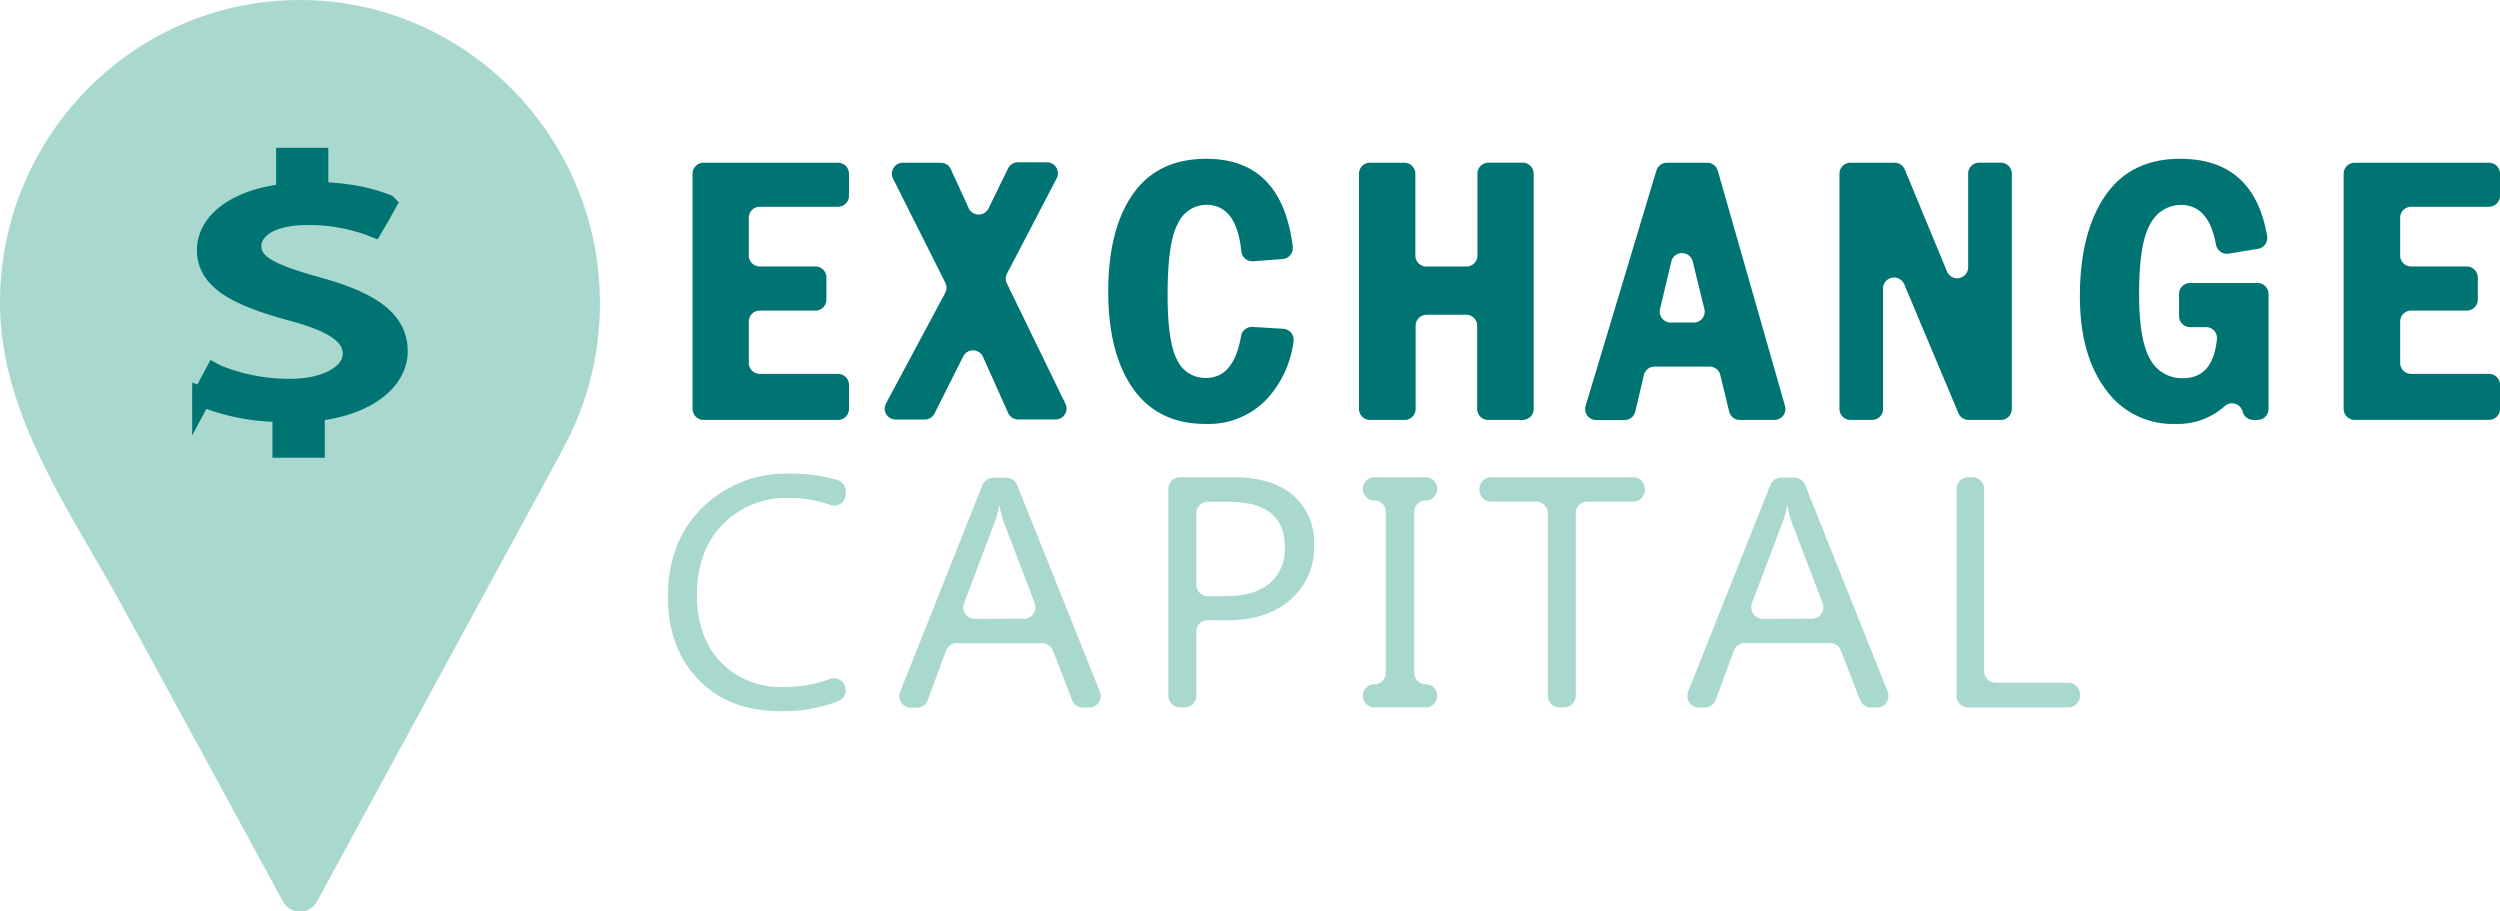 <svg xmlns="http://www.w3.org/2000/svg" viewBox="0 0 388.7 141.72"><defs><style>.cls-1,.cls-3{fill:#a9d8cf;}.cls-2,.cls-5{fill:#007473;}.cls-3{stroke:#a9d8cf;stroke-width:2px;}.cls-3,.cls-5{stroke-miterlimit:10;}.cls-4{fill:#058c7f;}.cls-5{stroke:#007473;stroke-width:3px;}</style></defs><g id="Capa_2" data-name="Capa 2"><g id="Capa_1-2" data-name="Capa 1"><path class="cls-1" d="M131.5,107.33a1.81,1.81,0,0,1-1.14,1.67,23.69,23.69,0,0,1-9.1,1.57q-7.91,0-12.66-4.9t-4.75-12.88q0-8.58,5.35-13.86a18.48,18.48,0,0,1,13.56-5.28,24.63,24.63,0,0,1,7.49,1,1.81,1.81,0,0,1,1.25,1.72v.45a1.78,1.78,0,0,1-2.38,1.69,18.8,18.8,0,0,0-6.41-1.08,13.75,13.75,0,0,0-10.35,4.11q-4,4.11-4,11,0,6.52,3.7,10.4a12.88,12.88,0,0,0,9.73,3.87,20.16,20.16,0,0,0,7.23-1.23,1.79,1.79,0,0,1,2.44,1.67Z"/><path class="cls-1" d="M169.31,110h-.94a1.81,1.81,0,0,1-1.67-1.14l-3-7.74A1.79,1.79,0,0,0,162,100H148.76a1.8,1.8,0,0,0-1.68,1.17l-2.83,7.67a1.79,1.79,0,0,1-1.68,1.18h-.94a1.8,1.8,0,0,1-1.67-2.46l12.79-32.14a1.79,1.79,0,0,1,1.66-1.13h2.07a1.79,1.79,0,0,1,1.66,1.13L171,107.52A1.79,1.79,0,0,1,169.31,110ZM159.2,96.2a1.8,1.8,0,0,0,1.67-2.44L156,81a14.28,14.28,0,0,1-.57-2.39h-.1a13,13,0,0,1-.6,2.39l-4.84,12.79a1.79,1.79,0,0,0,1.68,2.43Z"/><path class="cls-1" d="M186,98.27v9.91a1.8,1.8,0,0,1-1.79,1.8h-.76a1.8,1.8,0,0,1-1.79-1.8V76a1.79,1.79,0,0,1,1.79-1.79h8.39q5.94,0,9.21,2.79a9.78,9.78,0,0,1,3.27,7.87,10.63,10.63,0,0,1-3.63,8.32q-3.63,3.24-9.81,3.24h-3.09A1.8,1.8,0,0,0,186,98.27Zm0-18.44V90.89a1.8,1.8,0,0,0,1.79,1.8h2.76c3,0,5.28-.66,6.86-2a6.9,6.9,0,0,0,2.36-5.6q0-7.06-8.68-7.07h-3.3A1.79,1.79,0,0,0,186,79.83Z"/><path class="cls-1" d="M223.47,76h0a1.8,1.8,0,0,1-1.79,1.8h0a1.8,1.8,0,0,0-1.8,1.79v25a1.81,1.81,0,0,0,1.8,1.8h0a1.79,1.79,0,0,1,1.79,1.79h0a1.8,1.8,0,0,1-1.79,1.8h-8a1.81,1.81,0,0,1-1.8-1.8h0a1.8,1.8,0,0,1,1.8-1.79h0a1.8,1.8,0,0,0,1.79-1.8v-25a1.79,1.79,0,0,0-1.79-1.79h0a1.81,1.81,0,0,1-1.8-1.8h0a1.8,1.8,0,0,1,1.8-1.79h8A1.79,1.79,0,0,1,223.47,76Z"/><path class="cls-1" d="M253.94,78h-7.11A1.79,1.79,0,0,0,245,79.83v28.35a1.8,1.8,0,0,1-1.79,1.8h-.76a1.8,1.8,0,0,1-1.79-1.8V79.83A1.79,1.79,0,0,0,238.91,78h-7.09a1.8,1.8,0,0,1-1.79-1.8V76a1.79,1.79,0,0,1,1.79-1.79h22.12a1.79,1.79,0,0,1,1.8,1.79v.2A1.8,1.8,0,0,1,253.94,78Z"/><path class="cls-1" d="M291.82,110h-.94a1.81,1.81,0,0,1-1.67-1.14l-3-7.74a1.79,1.79,0,0,0-1.67-1.14H271.27a1.8,1.8,0,0,0-1.68,1.17l-2.83,7.67a1.79,1.79,0,0,1-1.68,1.18h-.94a1.8,1.8,0,0,1-1.67-2.46l12.79-32.14a1.79,1.79,0,0,1,1.66-1.13H279a1.79,1.79,0,0,1,1.66,1.13l12.84,32.14A1.8,1.8,0,0,1,291.82,110ZM281.71,96.2a1.8,1.8,0,0,0,1.67-2.44L278.5,81a14.28,14.28,0,0,1-.57-2.39h-.1a13,13,0,0,1-.6,2.39l-4.84,12.79a1.8,1.8,0,0,0,1.68,2.43Z"/><path class="cls-1" d="M321.58,110H306a1.81,1.81,0,0,1-1.8-1.8V76a1.8,1.8,0,0,1,1.8-1.79h.75A1.79,1.79,0,0,1,308.49,76v28.35a1.8,1.8,0,0,0,1.8,1.8h11.29a1.8,1.8,0,0,1,1.8,1.79v.2A1.81,1.81,0,0,1,321.58,110Z"/><path class="cls-2" d="M109.34,25.3h20.9A1.71,1.71,0,0,1,132,27v3.44a1.71,1.71,0,0,1-1.71,1.71H118.13a1.71,1.71,0,0,0-1.71,1.71v5.87a1.71,1.71,0,0,0,1.71,1.7h8.65a1.71,1.71,0,0,1,1.71,1.71v3.44a1.7,1.7,0,0,1-1.71,1.71h-8.65A1.71,1.71,0,0,0,116.42,50v6.43a1.71,1.71,0,0,0,1.71,1.7h12.11A1.71,1.71,0,0,1,132,59.85v3.73a1.7,1.7,0,0,1-1.71,1.71h-20.9a1.71,1.71,0,0,1-1.71-1.71V27A1.72,1.72,0,0,1,109.34,25.3Z"/><path class="cls-2" d="M140.34,25.3h5.94a1.69,1.69,0,0,1,1.55,1l2.79,6.08a1.71,1.71,0,0,0,3.09,0l3-6.15a1.72,1.72,0,0,1,1.54-1h4.53a1.71,1.71,0,0,1,1.51,2.5l-7.73,14.83a1.68,1.68,0,0,0,0,1.53l9.09,18.68a1.7,1.7,0,0,1-1.53,2.45h-5.81a1.71,1.71,0,0,1-1.56-1l-3.91-8.73a1.7,1.7,0,0,0-3.08-.07l-4.46,8.87a1.7,1.7,0,0,1-1.52.94h-4.52a1.7,1.7,0,0,1-1.5-2.51l9.21-17.2A1.71,1.71,0,0,0,147,44l-8.15-16.23A1.71,1.71,0,0,1,140.34,25.3Z"/><path class="cls-2" d="M194.78,50.83l4.75.29a1.71,1.71,0,0,1,1.59,1.94,16.25,16.25,0,0,1-3.94,8.76,12.49,12.49,0,0,1-9.75,4.09q-7.38,0-11.25-5.48t-3.87-15.09q0-9.69,3.84-15.17t11.4-5.48q11.76,0,13.45,13.67a1.72,1.72,0,0,1-1.58,1.92l-4.57.34A1.72,1.72,0,0,1,193,39.07q-.74-7.23-5.45-7.23a4.91,4.91,0,0,0-4.39,2.87q-1.62,2.86-1.62,11.13,0,7.38,1.49,10.15a4.81,4.81,0,0,0,4.49,2.77q4.32,0,5.44-6.5A1.71,1.71,0,0,1,194.78,50.83Z"/><path class="cls-2" d="M213,25.3h5.37A1.71,1.71,0,0,1,220.06,27V39.74a1.71,1.71,0,0,0,1.71,1.7H228a1.7,1.7,0,0,0,1.71-1.7V27a1.71,1.71,0,0,1,1.71-1.71h5.37A1.72,1.72,0,0,1,238.46,27V63.58a1.71,1.71,0,0,1-1.71,1.71h-5.37a1.7,1.7,0,0,1-1.71-1.71V50.65A1.71,1.71,0,0,0,228,48.94h-6.19a1.72,1.72,0,0,0-1.71,1.71V63.58a1.7,1.7,0,0,1-1.71,1.71H213a1.71,1.71,0,0,1-1.71-1.71V27A1.72,1.72,0,0,1,213,25.3Z"/><path class="cls-2" d="M259.15,25.3h6.29a1.71,1.71,0,0,1,1.64,1.24l10.45,36.57a1.71,1.71,0,0,1-1.64,2.18h-5.38a1.7,1.7,0,0,1-1.66-1.3l-1.37-5.65A1.7,1.7,0,0,0,265.82,57h-8.57a1.7,1.7,0,0,0-1.66,1.31L254.25,64a1.7,1.7,0,0,1-1.66,1.31h-4.43a1.71,1.71,0,0,1-1.63-2.2l11-36.57A1.72,1.72,0,0,1,259.15,25.3ZM265,48.06l-1.82-7.41a1.71,1.71,0,0,0-3.32,0l-1.76,7.4a1.71,1.71,0,0,0,1.67,2.1h3.57A1.7,1.7,0,0,0,265,48.06Z"/><path class="cls-2" d="M287.68,25.3h6.9a1.71,1.71,0,0,1,1.58,1.06l6.56,15.85a1.71,1.71,0,0,0,3.29-.66V27a1.71,1.71,0,0,1,1.71-1.71h3.38A1.71,1.71,0,0,1,312.8,27V63.58a1.7,1.7,0,0,1-1.7,1.71h-5a1.72,1.72,0,0,1-1.58-1l-8.46-20.11a1.71,1.71,0,0,0-3.28.66V63.58a1.71,1.71,0,0,1-1.71,1.71h-3.38A1.7,1.7,0,0,1,286,63.58V27A1.71,1.71,0,0,1,287.68,25.3Z"/><path class="cls-2" d="M340.55,44H351a1.71,1.71,0,0,1,1.71,1.71V63.58A1.7,1.7,0,0,1,351,65.29h-.68A1.7,1.7,0,0,1,348.69,64h0a1.71,1.71,0,0,0-2.84-.81,10.93,10.93,0,0,1-7.65,2.72,12.76,12.76,0,0,1-10.82-5.38q-4-5.37-4-14.46,0-9.87,3.94-15.63c2.62-3.83,6.51-5.75,11.64-5.75q11.49,0,13.53,12a1.72,1.72,0,0,1-1.41,2l-4.54.74a1.73,1.73,0,0,1-2-1.41c-.75-4.11-2.57-6.16-5.44-6.16a5.34,5.34,0,0,0-4.73,2.9q-1.79,2.9-1.78,11,0,7.19,1.73,10.11a5.55,5.55,0,0,0,5.07,2.93c3.14,0,4.9-2,5.3-6.11a1.69,1.69,0,0,0-1.7-1.83h-2.48a1.72,1.72,0,0,1-1.71-1.71V45.67A1.72,1.72,0,0,1,340.55,44Z"/><path class="cls-2" d="M366.09,25.3H387A1.71,1.71,0,0,1,388.7,27v3.44a1.71,1.71,0,0,1-1.7,1.71H374.88a1.7,1.7,0,0,0-1.7,1.71v5.87a1.7,1.7,0,0,0,1.7,1.7h8.66a1.72,1.72,0,0,1,1.71,1.71v3.44a1.71,1.71,0,0,1-1.71,1.71h-8.66a1.7,1.7,0,0,0-1.7,1.71v6.43a1.7,1.7,0,0,0,1.7,1.7H387a1.71,1.71,0,0,1,1.7,1.71v3.73a1.7,1.7,0,0,1-1.7,1.71H366.09a1.7,1.7,0,0,1-1.7-1.71V27A1.71,1.71,0,0,1,366.09,25.3Z"/><path class="cls-3" d="M92.24,45.22a46.35,46.35,0,0,1-5.17,23.29l-.84,1.55,0,.06L48.42,139.66a2,2,0,0,1-3.56,0Q32.47,116.86,20.07,94.09C12.17,79.5,1,64.38,1,47.1,1,20.94,22.57-.13,48.73,1.05,72.25,2.11,91.3,21.45,92.24,45.22Z"/><path class="cls-4" d="M58.05,35.39l-.57-.22L59,33.69Z"/><path class="cls-5" d="M49.24,44.54l-1.1-.31c-6.3-1.84-9-3.26-9-6,0-2.21,2.37-4.74,8.65-4.74a27.38,27.38,0,0,1,9.7,1.65l.57.22,1-1.7,1.09-1.94a25.94,25.94,0,0,0-4.35-1.27,36.2,36.2,0,0,0-6.25-.65V24.48H44.43v5.57c-7.5.82-12.31,4.29-12.31,8.87s4.57,7,12.07,9.15l1.39.38c6,1.65,9.21,3.52,9.21,6.56s-3.91,5.39-9.7,5.39a30,30,0,0,1-11.36-2.19L33.34,58l-.6,1.13-1.36,2.56a32.64,32.64,0,0,0,12.48,2.42v5.56H49V64c8.4-.94,12.89-5,12.89-9.37C61.89,49.71,57.65,46.85,49.24,44.54Z"/></g></g></svg>